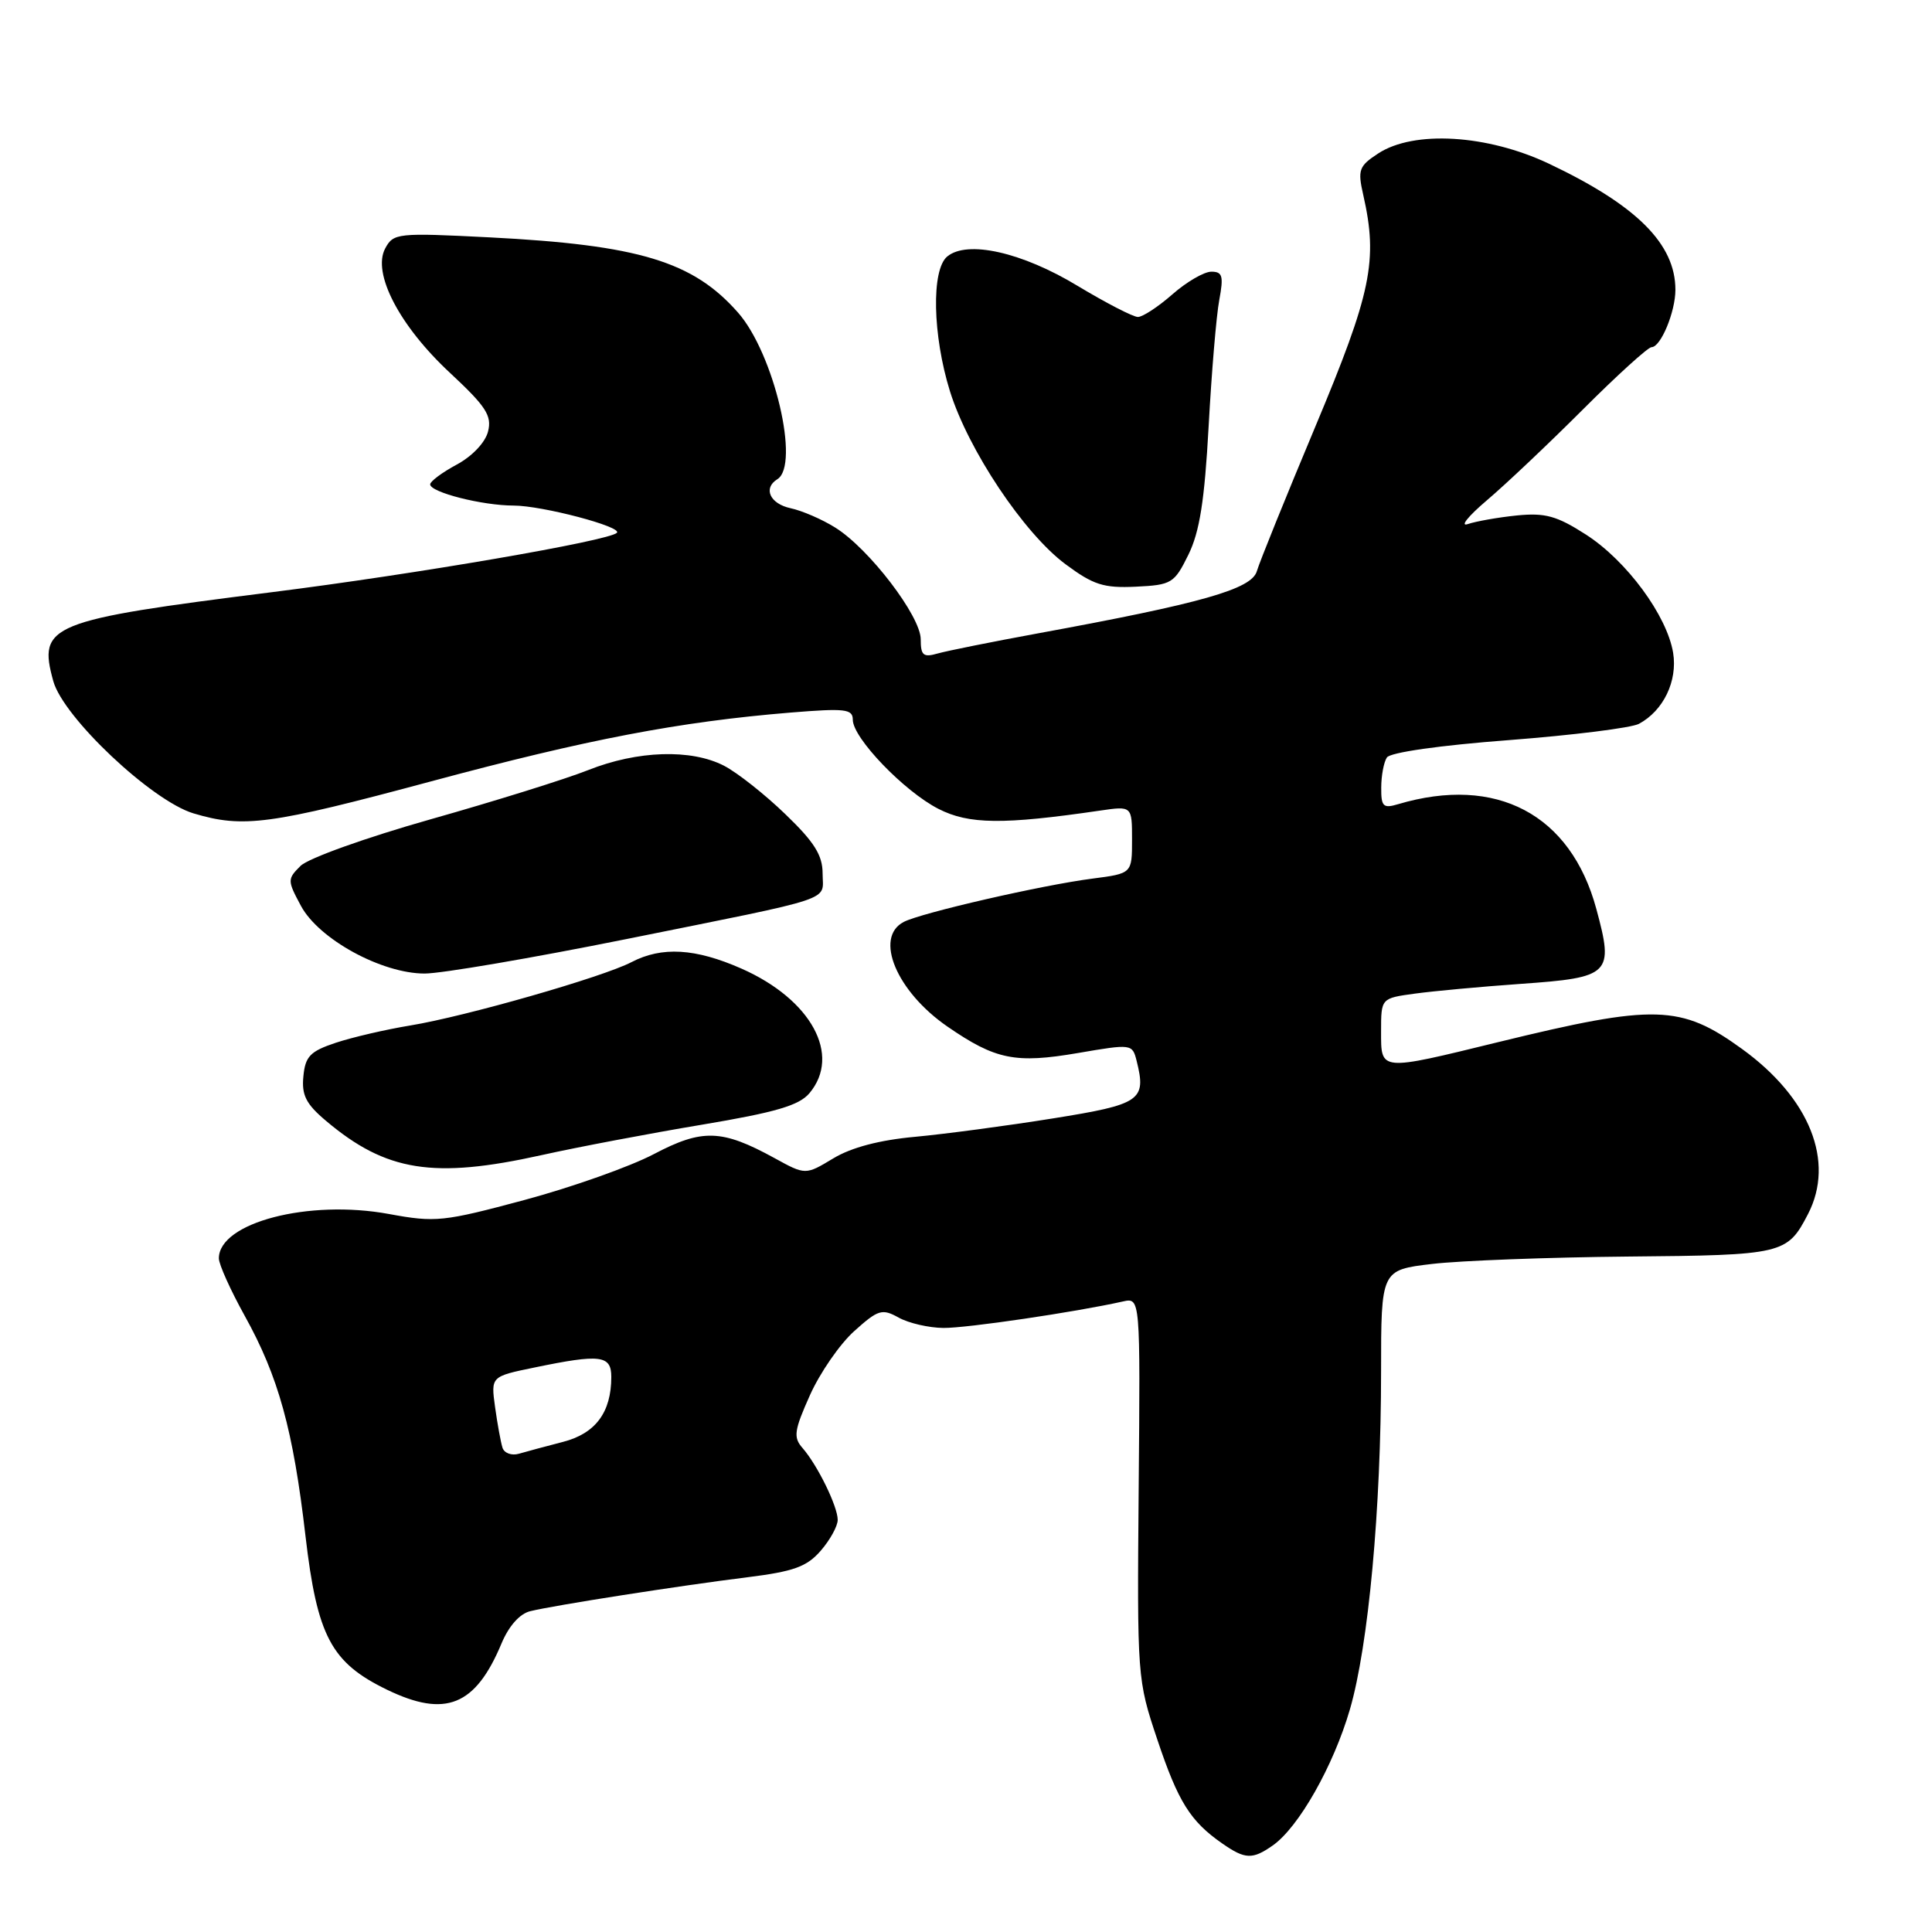 <?xml version="1.0" encoding="UTF-8" standalone="no"?>
<!DOCTYPE svg PUBLIC "-//W3C//DTD SVG 1.1//EN" "http://www.w3.org/Graphics/SVG/1.1/DTD/svg11.dtd" >
<svg xmlns="http://www.w3.org/2000/svg" xmlns:xlink="http://www.w3.org/1999/xlink" version="1.1" viewBox="0 0 256 256">
 <g >
 <path fill="currentColor"
d=" M 168.65 244.53 C 172.08 242.13 176.69 233.99 178.87 226.50 C 181.33 218.04 183.00 199.93 183.00 181.72 C 183.00 168.28 183.00 168.28 189.75 167.48 C 193.46 167.04 205.14 166.60 215.70 166.50 C 236.30 166.32 236.81 166.19 239.57 160.87 C 243.17 153.91 239.81 145.50 230.84 139.00 C 222.71 133.11 219.31 133.01 198.55 138.08 C 182.69 141.96 183.00 141.98 183.00 136.64 C 183.00 132.27 183.00 132.27 187.48 131.66 C 189.95 131.32 196.25 130.74 201.48 130.37 C 213.43 129.53 213.87 129.10 211.52 120.43 C 208.12 107.89 198.28 102.69 185.25 106.56 C 183.28 107.15 183.00 106.87 183.02 104.37 C 183.02 102.79 183.36 100.99 183.77 100.37 C 184.20 99.70 190.80 98.76 199.92 98.07 C 208.40 97.42 216.16 96.45 217.17 95.91 C 220.41 94.17 222.30 90.25 221.70 86.51 C 220.89 81.57 215.54 74.30 210.14 70.83 C 206.28 68.35 204.74 67.93 201.00 68.30 C 198.53 68.55 195.60 69.07 194.50 69.44 C 193.40 69.82 194.53 68.41 197.00 66.31 C 199.47 64.22 205.21 58.79 209.75 54.25 C 214.29 49.71 218.38 46.00 218.84 46.00 C 220.06 46.00 222.00 41.32 222.00 38.40 C 222.00 32.32 216.87 27.20 205.24 21.69 C 197.06 17.82 187.34 17.24 182.61 20.34 C 180.06 22.01 179.88 22.50 180.64 25.84 C 182.61 34.52 181.73 38.77 174.30 56.50 C 170.38 65.85 166.89 74.48 166.54 75.68 C 165.85 78.07 159.27 79.94 137.50 83.93 C 131.45 85.04 125.49 86.24 124.25 86.59 C 122.34 87.14 122.00 86.85 122.00 84.71 C 122.00 81.65 115.15 72.69 110.68 69.91 C 108.93 68.81 106.26 67.66 104.75 67.34 C 102.02 66.75 101.08 64.69 103.00 63.50 C 106.04 61.62 102.56 46.84 97.80 41.43 C 91.84 34.64 84.65 32.46 64.84 31.45 C 52.65 30.83 52.13 30.89 51.04 32.92 C 49.29 36.19 52.92 43.17 59.62 49.40 C 64.40 53.85 65.20 55.08 64.67 57.17 C 64.31 58.62 62.58 60.45 60.52 61.56 C 58.59 62.60 57.00 63.78 57.00 64.18 C 57.00 65.23 63.91 66.99 68.07 66.99 C 71.85 67.00 82.52 69.81 81.74 70.60 C 80.67 71.67 55.03 76.08 36.00 78.47 C 6.48 82.19 5.00 82.79 7.06 90.25 C 8.39 95.06 20.11 106.12 25.65 107.78 C 32.25 109.75 35.71 109.29 57.14 103.53 C 77.85 97.96 89.96 95.64 104.75 94.42 C 111.98 93.83 113.00 93.94 113.00 95.37 C 113.00 97.78 119.79 104.85 124.35 107.18 C 128.39 109.24 132.89 109.29 145.75 107.41 C 150.00 106.79 150.00 106.79 150.00 111.27 C 150.00 115.74 150.00 115.74 144.75 116.42 C 138.07 117.28 122.05 120.96 119.75 122.16 C 115.79 124.22 118.79 131.38 125.56 136.04 C 131.92 140.42 134.55 140.95 142.84 139.53 C 149.96 138.31 150.04 138.32 150.61 140.57 C 151.92 145.82 151.18 146.33 139.49 148.20 C 133.45 149.17 125.25 150.26 121.29 150.63 C 116.55 151.06 112.81 152.04 110.40 153.50 C 106.73 155.71 106.73 155.71 102.62 153.45 C 95.65 149.63 93.06 149.55 86.65 152.92 C 83.50 154.58 75.79 157.31 69.51 159.00 C 58.74 161.89 57.72 162.00 51.53 160.86 C 40.90 158.90 29.00 162.00 29.00 166.74 C 29.00 167.53 30.54 170.95 32.42 174.34 C 36.90 182.40 38.85 189.47 40.48 203.54 C 42.03 216.82 43.88 220.31 51.29 223.90 C 59.03 227.64 63.00 226.04 66.46 217.75 C 67.42 215.46 68.87 213.82 70.26 213.49 C 73.48 212.70 90.21 210.09 99.00 209.00 C 105.17 208.23 106.90 207.61 108.75 205.48 C 109.99 204.05 111.00 202.22 111.00 201.39 C 111.00 199.61 108.33 194.15 106.34 191.87 C 105.10 190.46 105.22 189.56 107.32 184.87 C 108.64 181.92 111.28 178.09 113.19 176.38 C 116.37 173.52 116.88 173.37 119.08 174.59 C 120.41 175.33 123.08 175.94 125.00 175.96 C 128.09 175.99 142.46 173.87 148.80 172.45 C 151.10 171.94 151.10 171.94 150.88 197.22 C 150.67 222.26 150.69 222.57 153.35 230.50 C 156.11 238.75 157.72 241.33 161.97 244.28 C 164.99 246.38 165.96 246.42 168.65 244.53 Z  M 71.76 153.06 C 76.57 151.99 86.12 150.18 93.00 149.03 C 102.79 147.39 105.88 146.48 107.25 144.86 C 111.51 139.80 107.49 132.43 98.26 128.35 C 92.14 125.65 87.70 125.39 83.67 127.49 C 79.87 129.47 61.69 134.68 54.37 135.88 C 51.14 136.41 46.70 137.44 44.50 138.17 C 41.10 139.30 40.45 139.97 40.20 142.62 C 39.95 145.11 40.55 146.29 43.20 148.52 C 51.16 155.24 57.44 156.24 71.76 153.06 Z  M 82.91 124.45 C 111.28 118.73 109.00 119.49 109.00 115.75 C 109.00 113.32 107.91 111.58 104.06 107.88 C 101.35 105.26 97.69 102.37 95.93 101.46 C 91.58 99.22 84.48 99.44 77.94 102.04 C 74.95 103.23 65.55 106.16 57.06 108.56 C 48.51 110.98 40.82 113.73 39.82 114.74 C 38.07 116.48 38.07 116.67 39.87 120.02 C 42.23 124.44 50.57 129.00 56.27 129.00 C 58.49 129.00 70.48 126.95 82.91 124.45 Z  M 157.47 73.50 C 158.96 70.47 159.61 66.34 160.15 56.50 C 160.54 49.35 161.17 41.81 161.56 39.75 C 162.15 36.58 161.99 36.00 160.51 36.00 C 159.55 36.00 157.23 37.35 155.35 39.00 C 153.47 40.65 151.41 42.00 150.78 42.00 C 150.14 42.00 146.55 40.14 142.79 37.88 C 135.41 33.41 128.17 31.79 125.51 33.99 C 123.39 35.75 123.57 44.43 125.87 51.83 C 128.29 59.60 135.66 70.65 141.17 74.75 C 144.87 77.50 146.23 77.94 150.50 77.74 C 155.25 77.51 155.60 77.30 157.47 73.50 Z  M 66.58 191.82 C 66.35 191.09 65.91 188.68 65.60 186.45 C 65.04 182.39 65.04 182.39 70.83 181.20 C 79.57 179.39 81.00 179.57 81.00 182.45 C 81.00 187.15 78.91 189.95 74.59 191.06 C 72.34 191.64 69.71 192.35 68.75 192.63 C 67.78 192.91 66.80 192.54 66.58 191.82 Z "/>
</g>
</svg>